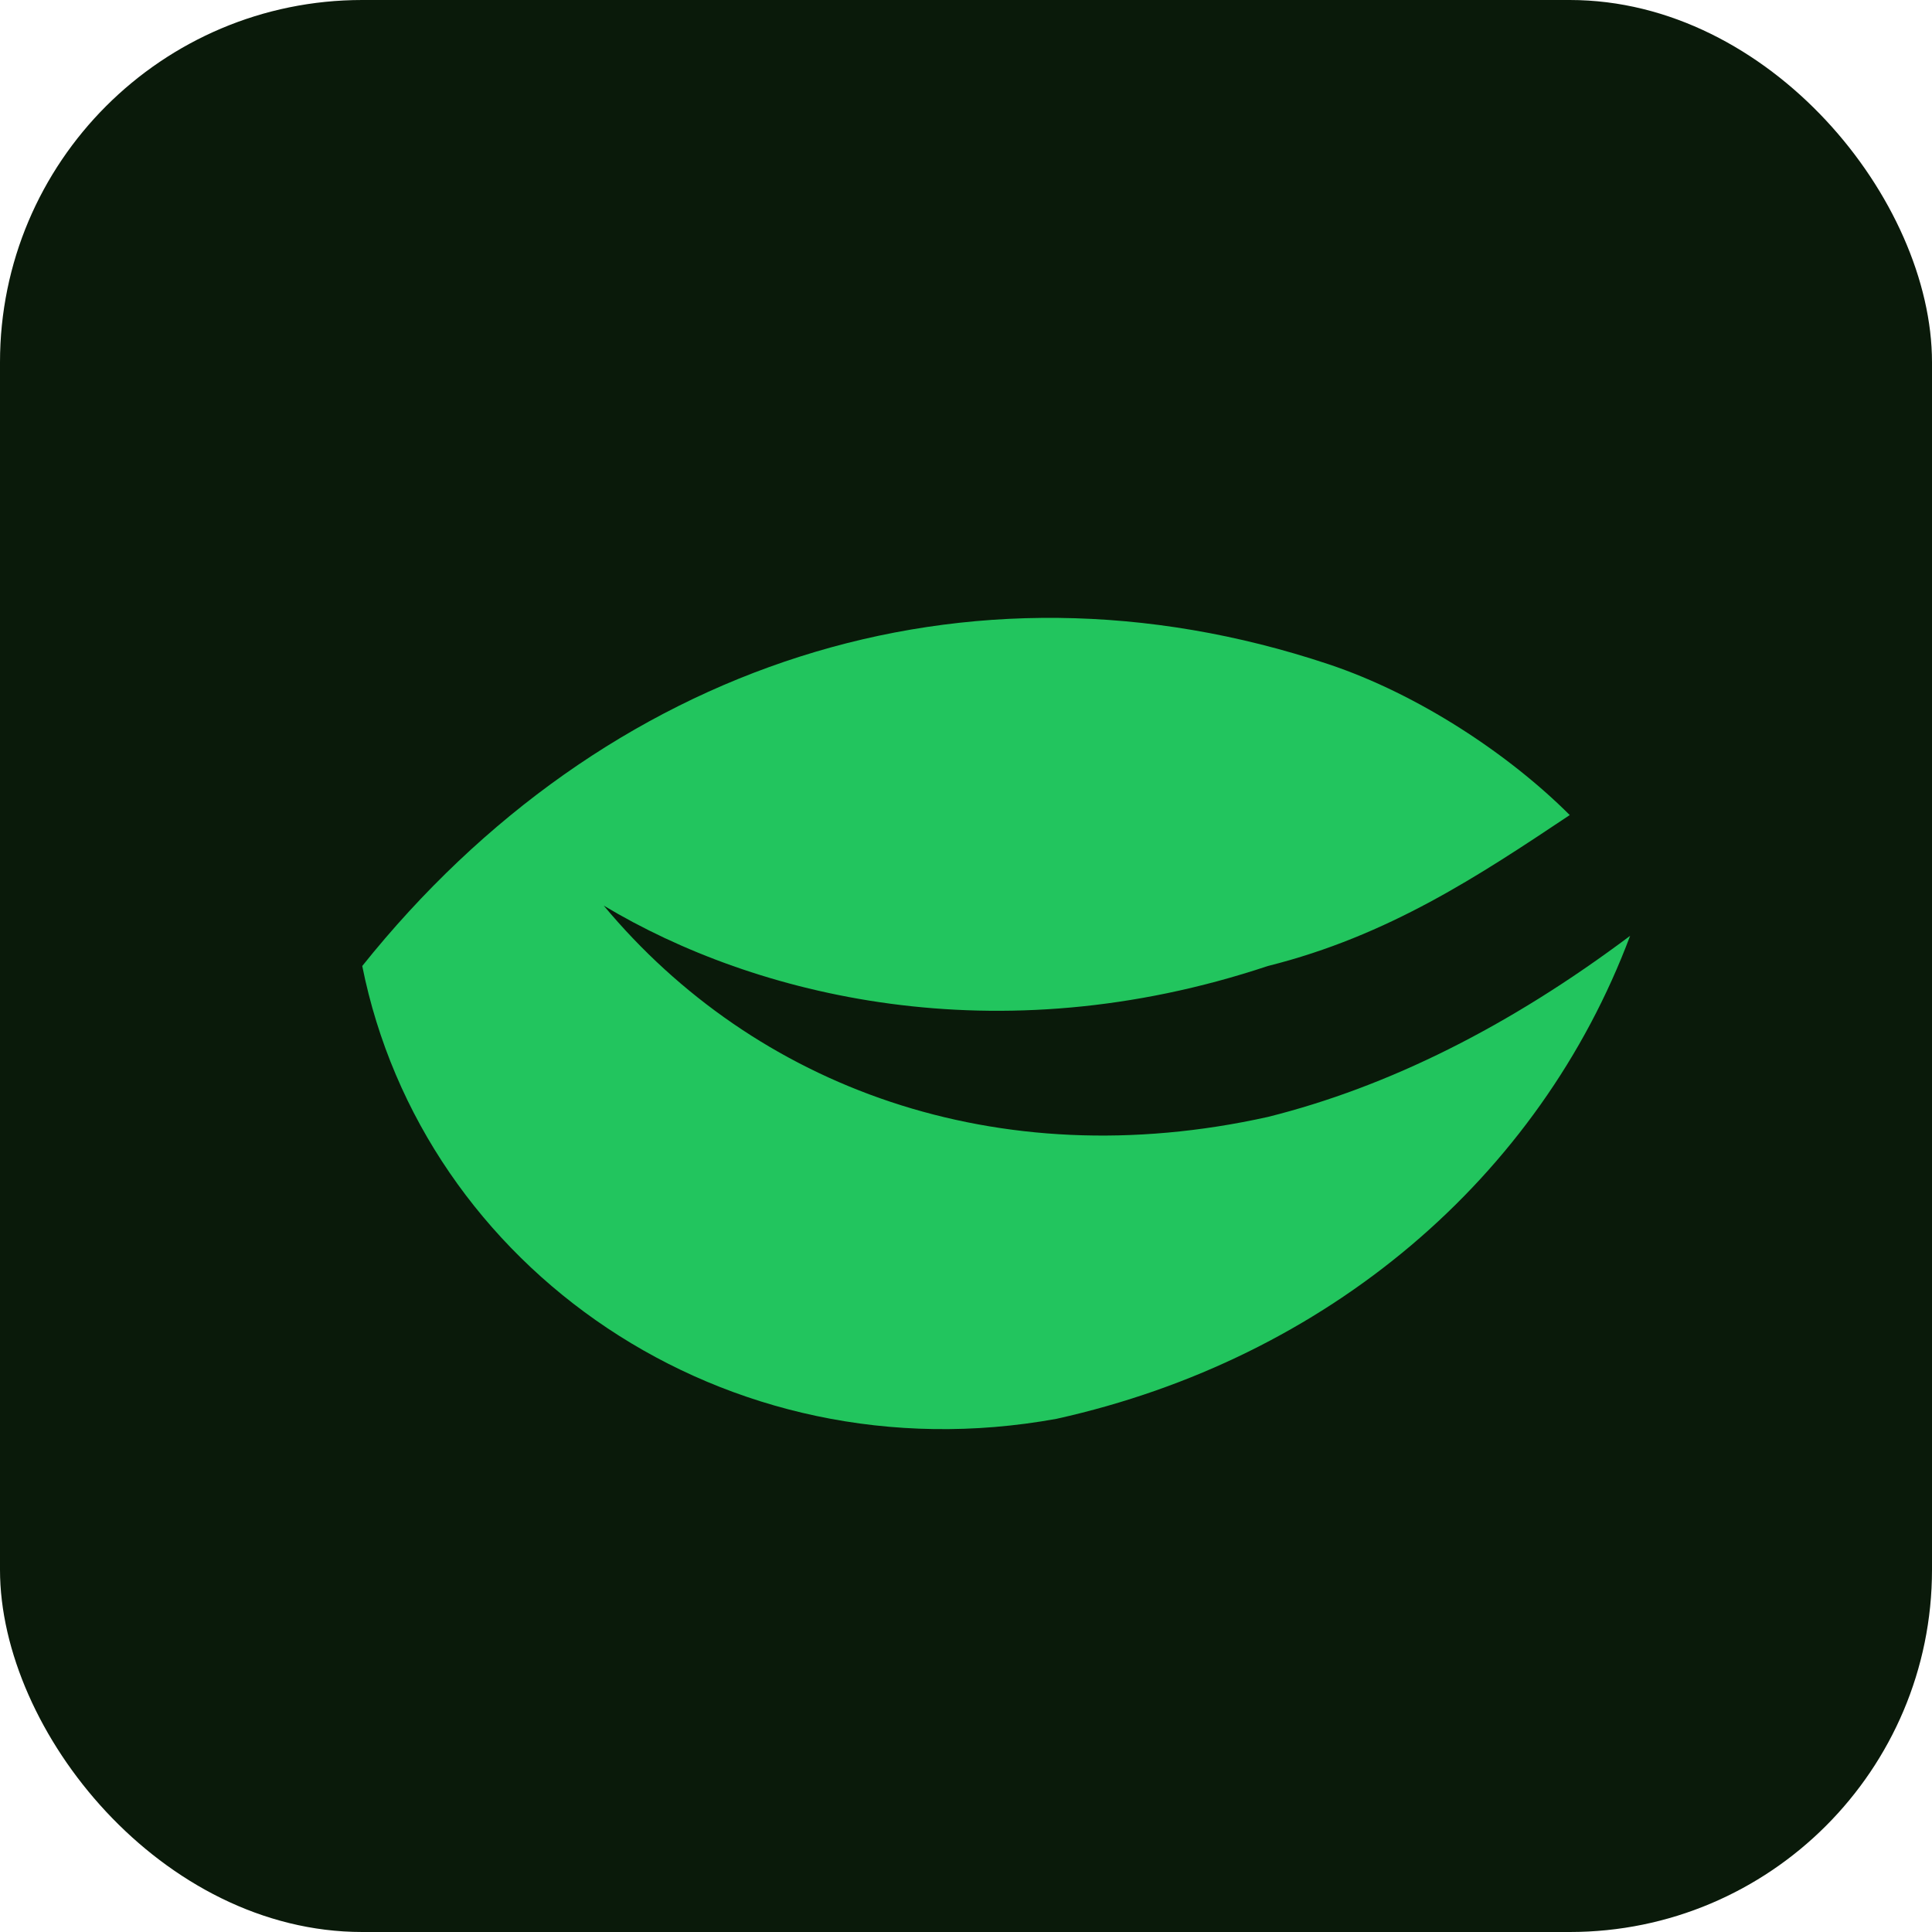 <svg xmlns="http://www.w3.org/2000/svg" viewBox="0 0 64 64" fill="none">
  <rect width="64" height="64" rx="12" fill="#0a1a0a"/>
  <path d="M12 32c8-10 20-14 32-10 3 1 6 3 8 5-3 2-6 4-10 5-9 3-17 1-22-2 5 6 13 9 22 7 4-1 8-3 12-6-3 8-10 14-19 16-11 2-21-5-23-15z" fill="#22c55e"/>
</svg>

